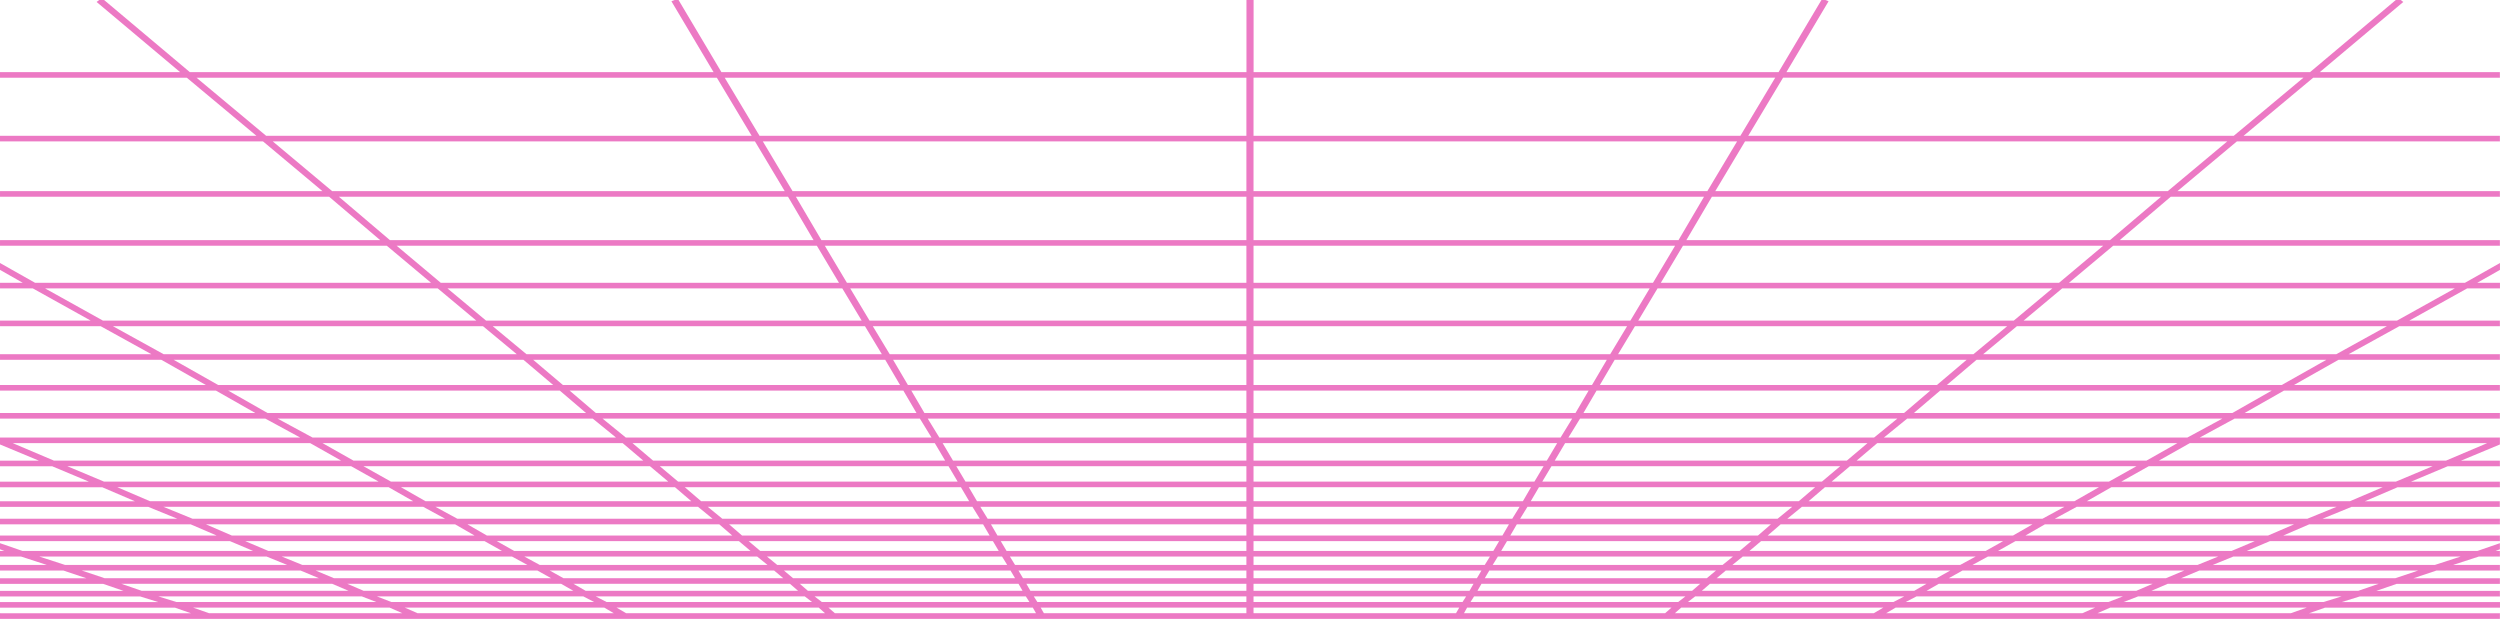 <svg height="357" viewBox="0 0 1440 357" width="1440" xmlns="http://www.w3.org/2000/svg"><path d="m415.528 41.531-24.685-41.531h-2.263l-1.851.726 24.273 40.805h-301.669l-49.37-41.531h-2.828l-1.491 1.129 48.084 40.402h-103.728v3.226h107.585l40.113 33.467h-147.698v3.226h151.503l34.199 28.628h-185.702v3.226h189.559l29.416 24.999h-218.975v3.226h222.781l25.508 21.37h-228.078l-20.211-11.411v3.951l13.114 7.459h-13.114v3.226h18.925l33.325 18.548h-52.25v3.226h58.009l29.21 16.129h-87.22v3.226h92.928l25.662 14.516h-118.59v3.226h124.401l22.679 12.903h-147.08v3.226h152.84l20.056 10.887h-172.897v3.992l22.371 9.314h-22.371v3.226h30.033l21.136 8.871h-51.17v3.226h58.884l18.822 8.064h-77.706v3.226h85.368l16.765 6.855h-102.133v3.226h109.848l14.965 6.451h-124.813v3.226h132.475l13.32 5.645h-132.835l-12.96-4.476v3.508l2.52.968h-2.52v3.226h12.137l14.862 4.839h-26.999v3.226h36.564l13.217 4.435h-49.781v3.226h59.398l11.725 4.032h-71.123v3.226h80.74l10.388 3.226h-91.128v3.226h100.796l9.205 3.226h-109.642l-.36-.04v1.694 1.573h1439.949v-1.573-1.694l-.36.04h-109.59l9.205-3.226h100.796v-3.226h-91.18l10.388-3.226h80.74v-3.226h-71.175l11.725-4.032h59.449v-3.226h-49.781l13.217-4.435h36.564v-3.226h-26.999l14.862-4.839h12.137v-3.226h-2.52l2.52-.968v-3.508l-12.96 4.476h-132.887l13.32-5.645h132.527v-3.226h-124.813l14.965-6.451h109.847v-3.226h-102.185l16.765-6.855h85.368v-3.226h-77.706l18.822-8.064h58.935v-3.226h-51.17l21.136-8.871h30.033v-3.226h-22.371l22.371-9.314v-3.992h-172.897l20.056-10.887h152.84v-3.226h-147.08l22.679-12.903h124.401v-3.226h-118.641l25.662-14.516h92.98v-3.226h-87.168l29.21-16.129h57.958v-3.226h-52.198l33.325-18.548h18.925v-3.226h-13.114l13.114-7.459v-3.951l-20.211 11.411h-228.078l25.508-21.37h222.729v-3.226h-218.975l29.416-24.999h189.559v-3.226h-185.702l34.199-28.628h151.503v-3.226h-147.646l40.113-33.467h107.533v-3.226h-103.728l48.084-40.402-1.491-1.129h-2.828l-49.37 41.531h-301.618l24.273-40.805-1.851-.726h-2.263l-24.685 41.531h-302.389v-41.531h-4.114v41.531zm302.389 3.226v33.467h-280.43l-20.056-33.467zm0 96.771v21.37h-230.083l-12.754-21.37zm-244.791-3.226-14.708-24.999h259.499v24.999zm244.791 27.822v18.548h-217.072l-11.108-18.548zm0 58.869v12.903h-185.445l-7.56-12.903zm-194.959-3.226-8.537-14.516h203.496v14.516zm194.959 19.354v10.887h-176.857l-6.685-10.887zm0 14.113v10.08h-168.988l-5.966-10.08zm0 13.306v8.871h-161.789l-5.297-8.871zm128.515 71.772h-124.401v-4.032h126.715zm6.891-4.032h125.996l-4.68 4.032h-123.63zm-262.122 0h126.715v4.032h-124.401zm-2.211 4.032h-123.63l-4.68-4.032h125.996zm128.927-38.305v6.451h-143.378l-3.754-6.451zm-149.035-3.226-4.217-6.855h153.252v6.855zm149.035 12.903v5.645h-138.132l-3.343-5.645zm0 8.871v4.839h-133.247l-2.983-4.839zm0 8.064v4.435h-128.67l-2.623-4.435zm4.114 4.435v-4.435h131.292l-2.623 4.435zm0-7.661v-4.839h136.178l-2.983 4.839zm0-8.064v-5.645h141.475l-3.343 5.645zm0-8.871v-6.451h147.132l-3.754 6.451zm0-9.677v-6.855h153.252l-4.217 6.855zm0-10.08v-8.064h159.834l-4.68 8.064zm-4.114 0h-155.154l-4.731-8.064h159.886zm-166.314-11.29h-161.017l-10.542-8.871h166.314zm1.903 3.226 4.731 8.064h-154.383l-9.411-8.064zm6.634 11.29 4.217 6.855h-148.315l-8.383-6.855zm6.12 10.08 3.754 6.451h-142.606l-7.457-6.451zm5.657 9.677 3.343 5.645h-137.361l-6.685-5.645zm5.246 8.871 2.983 4.839h-132.475l-5.914-4.839zm4.886 8.064 2.623 4.435h-127.847l-5.297-4.435zm-130.881 4.435h-126.613l-7.92-4.435h129.235zm3.857 3.226 4.68 4.032h-122.344l-7.045-4.032zm8.537 7.258 4.166 3.226h-118.333l-6.223-3.226zm5.657 0h121.676l2.057 3.226h-119.567zm126.253 0h122.447v3.226h-120.39zm126.561 0h122.447l-2.057 3.226h-120.39zm127.024 0h121.727l-4.166 3.226h-119.619zm127.333 0h120.441l-6.223 3.226h-118.384zm3.857-3.226 4.68-4.032h124.71l-7.045 4.032zm8.537-7.258 5.297-4.435h129.287l-7.92 4.435zm-5.657 0h-127.898l2.623-4.435h130.572zm-123.321-7.661 2.983-4.839h135.407l-5.966 4.839zm4.886-8.064 3.343-5.645h140.704l-6.685 5.645zm5.246-8.871 3.754-6.451h146.36l-7.457 6.451zm5.657-9.677 4.217-6.855h152.48l-8.383 6.855zm6.12-10.08 4.731-8.064h159.063l-9.411 8.064zm6.634-11.29 5.297-8.871h166.314l-10.542 8.871zm-4.526 0h-161.789v-8.871h167.085zm-161.789-12.096v-10.08h174.902l-5.966 10.08zm0-13.306v-10.887h183.542l-6.685 10.887zm0-14.113v-12.903h193.005l-7.56 12.903zm0-16.129v-14.516h203.496l-8.537 14.516zm0-17.741v-16.129h215.169l-9.72 16.129zm-4.114 0h-205.45l-9.72-16.129h215.169zm-221.598-19.354h-216.352l-22.216-18.548h227.409zm1.903 3.226 9.72 16.129h-204.678l-19.439-16.129zm11.674 19.354 8.537 14.516h-194.187l-17.125-14.516zm10.44 17.741 7.56 12.903h-184.673l-15.119-12.903zm9.514 16.129 6.685 10.887h-176.085l-13.371-10.887zm8.588 14.113 5.966 10.08h-168.217l-11.88-10.08zm-167.908 10.08h-166.931l-17.845-10.08h172.897zm3.857 3.226 10.542 8.871h-159.731l-15.839-8.871zm14.399 12.096 9.411 8.064h-153.097l-14.142-8.064zm13.268 11.29 8.383 6.855h-147.029l-12.6-6.855zm12.24 10.08 7.457 6.451h-141.321l-11.211-6.451zm11.314 9.677 6.685 5.645h-136.127l-10.028-5.645zm10.491 8.871 5.966 4.839h-131.19l-8.897-4.839zm-132.321 4.839h-129.647l-11.88-4.839h132.63zm5.76 3.226 7.92 4.435h-125.07l-10.594-4.435zm13.68 7.661 7.045 4.032h-120.801l-9.411-4.032zm12.805 7.258 6.223 3.226h-116.79l-8.331-3.226zm12.034 6.451 5.503 3.226h-113.036l-7.354-3.226zm7.097 0h116.43l3.651 3.226h-114.579zm122.036 0h117.716l1.851 3.226h-115.864zm122.241 0h118.487v3.226h-116.636zm122.601 0h118.487l-1.851 3.226h-116.636zm123.013 0h117.716l-3.651 3.226h-115.864zm123.321 0h116.43l-5.503 3.226h-114.579zm123.527 0h114.887l-7.354 3.226h-113.036zm5.76-3.226 6.223-3.226h118.899l-8.331 3.226zm12.034-6.451 7.045-4.032h123.167l-9.411 4.032zm12.805-7.258 7.92-4.435h127.744l-10.594 4.435zm13.68-7.661 8.897-4.839h132.63l-11.88 4.839zm-7.097 0h-131.19l5.965-4.839h134.172zm-121.367-8.064 6.685-5.645h139.418l-10.028 5.645zm10.491-8.871 7.457-6.451h145.075l-11.211 6.451zm11.314-9.677 8.383-6.855h151.195l-12.6 6.855zm12.24-10.08 9.411-8.064h157.829l-14.142 8.064zm13.268-11.29 10.542-8.871h165.028l-15.839 8.871zm14.399-12.096 11.88-10.08h172.897l-17.845 10.08zm-5.657 0h-168.217l5.966-10.08h174.182zm-160.349-13.306 6.685-10.887h182.771l-13.371 10.887zm8.64-14.113 7.56-12.903h192.233l-15.119 12.903zm9.463-16.129 8.537-14.516h202.724l-17.125 14.516zm10.491-17.741 9.72-16.129h214.398l-19.439 16.129zm11.622-19.354 11.108-18.548h227.409l-22.216 18.548zm-4.526 0h-217.072v-18.548h228.18zm-217.072-21.774v-21.37h242.837l-12.754 21.37zm0-24.596v-24.999h259.499l-14.708 24.999zm0-28.225v-28.628h278.527l-17.125 28.628zm-4.114 0h-261.402l-17.125-28.628h278.527zm-604.727-65.321h299.715l20.056 33.467h-279.659zm43.918 36.693h277.756l17.125 28.628h-260.682zm38.056 31.854h258.728l14.708 24.999h-244.02zm33.273 28.225h242.066l12.754 21.37h-229.363zm-202.467 24.596h226.175l22.216 18.548h-215.067zm39.084 21.774h213.164l19.439 16.129h-203.393zm34.97 19.354h201.49l17.125 14.516h-192.953zm31.422 17.741h190.999l15.119 12.903h-183.439zm28.439 16.129h181.536l13.371 10.887h-174.799zm-152.583 14.113h171.354l17.845 10.08h-165.44zm31.473 13.306h163.486l15.839 8.871h-158.189zm28.799 12.096h156.286l14.142 8.064h-151.606zm26.536 11.29h149.652l12.6 6.855h-145.486zm24.479 10.08h143.532l11.211 6.451h-139.829zm22.628 9.677h137.875l10.028 5.645h-134.584zm-118.641 8.871h130.932l11.88 4.839h-127.95zm24.479 8.064h126.047l10.594 4.435h-123.424zm22.833 7.661h121.47l9.411 4.032h-119.156zm21.342 7.258h117.202l8.331 3.226h-115.144zm20.005 6.451h113.19l7.354 3.226h-111.339zm1208.271 3.226h-111.39l7.354-3.226h113.19zm18.822-6.451h-115.144l8.331-3.226h117.202zm20.005-6.451h-119.156l9.411-4.032h121.47zm21.342-7.258h-123.424l10.594-4.435h126.047zm37.696-12.5-14.862 4.839h-127.95l11.88-4.839zm-131.961-3.226h-134.532l10.028-5.645h137.875zm21.034-8.871h-139.778l11.211-6.451h143.532zm22.628-9.677h-145.486l12.6-6.855h149.652zm24.479-10.08h-151.555l14.142-8.064h156.286zm26.485-11.29h-158.189l15.839-8.871h163.486zm52.61-22.177-23.759 10.08h-165.388l17.845-10.08zm-172.691-3.226h-174.799l13.371-10.887h181.536zm25.868-14.113h-183.439l15.119-12.903h190.999zm28.439-16.129h-192.902l17.125-14.516h201.49zm31.422-17.741h-203.393l19.439-16.129h213.112zm68.295-37.902-33.325 18.548h-215.067l22.216-18.548zm-227.975-3.226h-229.363l12.754-21.37h242.066zm29.365-24.596h-244.02l14.708-24.999h258.728zm33.273-28.225h-260.631l17.125-28.628h277.756zm78.117-65.321-40.113 33.467h-279.659l20.056-33.467zm-304.241 0-20.056 33.467h-280.43v-33.467z" fill="#e0209e" opacity=".598"/></svg>